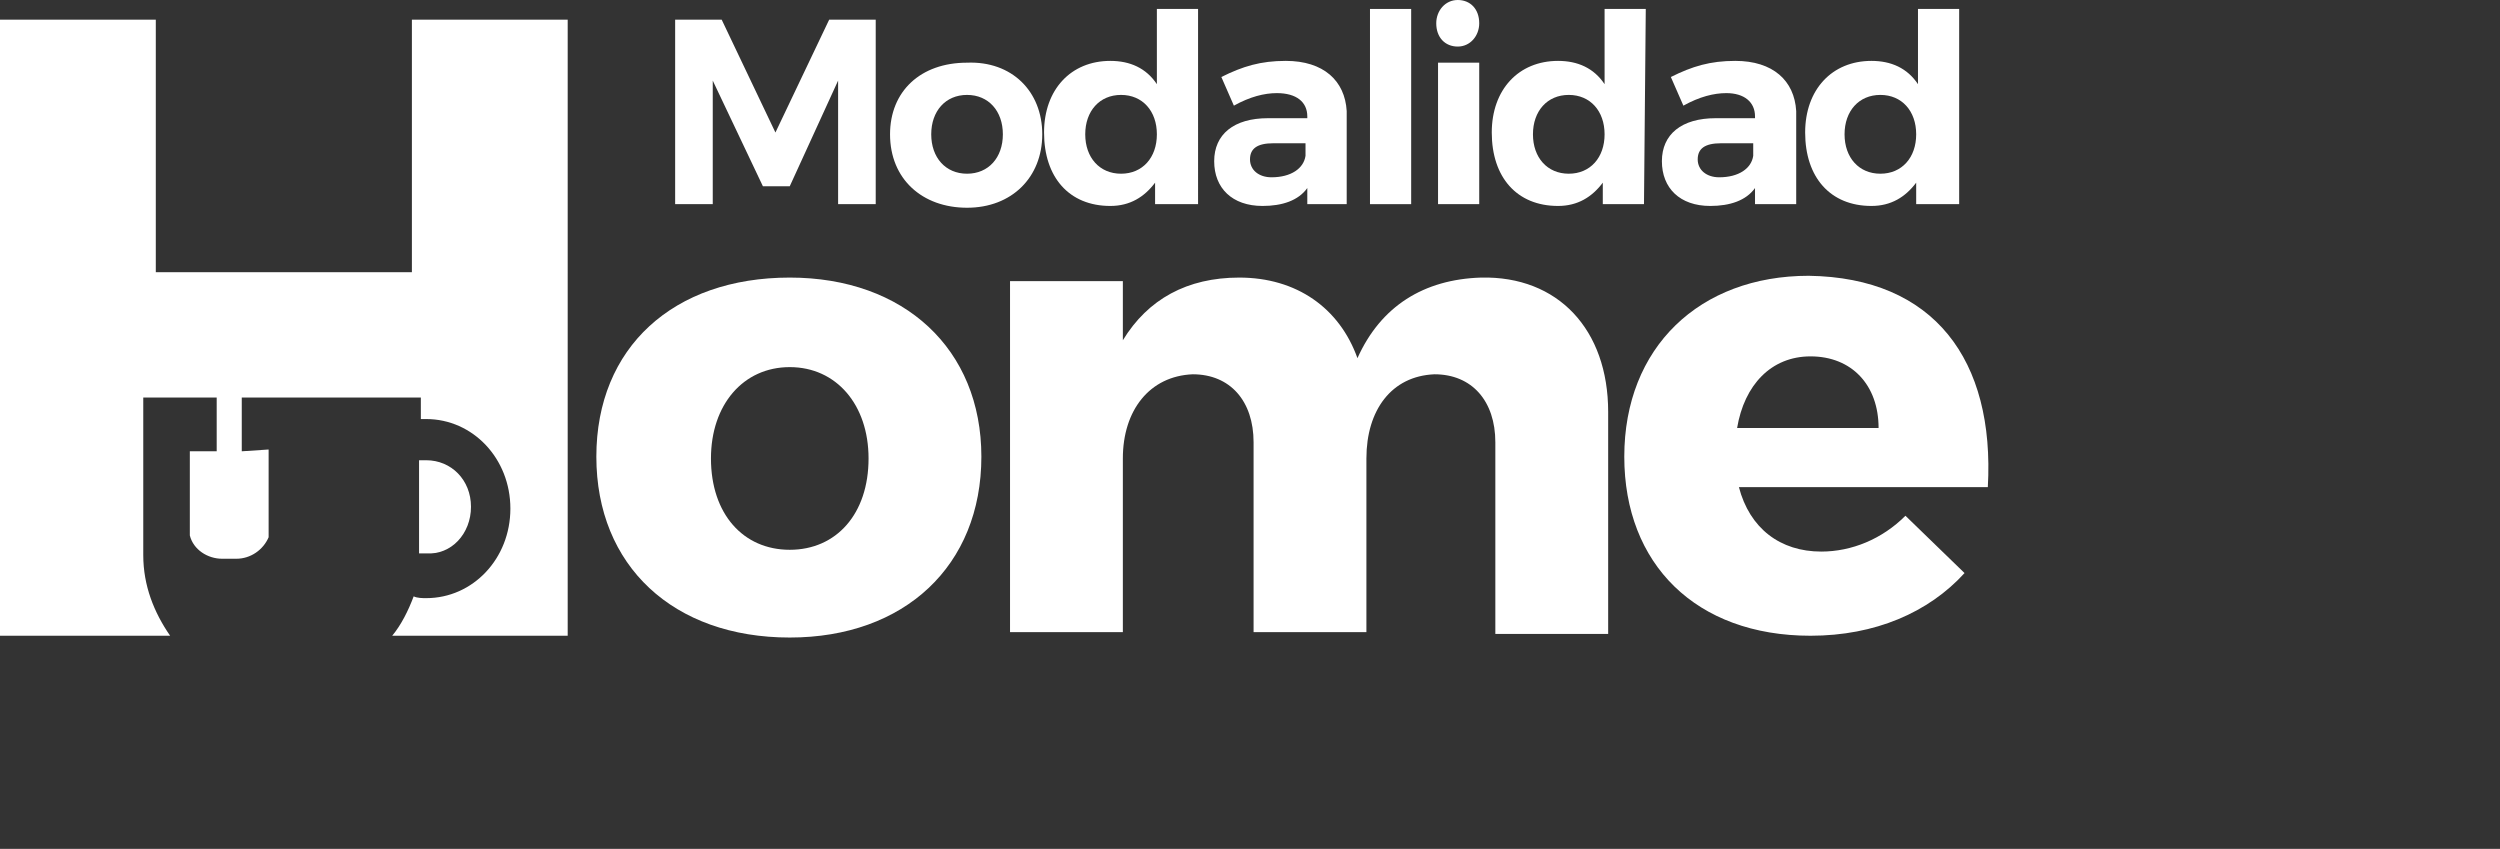 <?xml version="1.0" encoding="utf-8"?>
<!-- Generator: Adobe Illustrator 22.1.0, SVG Export Plug-In . SVG Version: 6.00 Build 0)  -->
<svg version="1.1" id="Capa_1" xmlns="http://www.w3.org/2000/svg" xmlns:xlink="http://www.w3.org/1999/xlink" x="0px" y="0px"
	 viewBox="0 0 139.6 47.4" style="enable-background:new 0 0 139.6 47.4;" xml:space="preserve">
<rect x="0" y="0" width="139.6" height="47.4" fill="#333333" stroke="none"/>
<style type="text/css">
	.st0{display:none;}
	.st1{display:inline;fill:#FFFFFF;}
	.st2{display:inline;}
	.st3{clip-path:url(#SVGID_2_);fill:#2A92CC;}
	.st4{fill:#FFFFFF;}
</style>
<g id="Capa_1_1_" class="st0">
	<path class="st1" d="M8.9,11.8c5,0,7.9,2.4,7.9,6.6c0,4.4-2.9,7-7.9,7H5.8v5H0V11.8H8.9z M5.8,21.1h2.8c1.7,0,2.7-0.9,2.7-2.6
		c0-1.6-1-2.5-2.7-2.5H5.8V21.1z"/>
	<path class="st1" d="M23.6,18.2c1.1-1.6,2.7-2.5,4.8-2.5v4.8c-2.9-0.3-4.8,0.8-4.8,2.9v6.9H18V15.9h5.6V18.2z"/>
	<path class="st1" d="M44,24.4H33.8c0.4,1.4,1.5,2.2,3,2.2c1.2,0,2.3-0.5,3.3-1.4l2.9,2.7c-1.6,1.7-3.9,2.6-6.7,2.6
		c-5.1,0-8.2-2.9-8.2-7.4c0-4.5,3.2-7.5,8-7.5C41.4,15.7,44.3,19.1,44,24.4 M38.4,21.8c0-1.4-0.9-2.4-2.3-2.4c-1.3,0-2.2,1-2.5,2.4
		H38.4z"/>
	<path class="st1" d="M57.6,17.4l-1.9,3.4c-2.1-1-3.8-1.5-5-1.5c-0.7,0-1.1,0.2-1.1,0.7c0,1.6,7.9,0.9,7.9,5.8c0,3-2.7,4.8-6.7,4.8
		c-2.7,0-5.2-0.7-7.1-2l1.7-3.4c1.9,1.2,3.8,1.8,5.5,1.8c0.8,0,1.3-0.2,1.3-0.7c0-1.6-7.7-0.9-7.7-5.8c0-3,2.6-4.8,6.5-4.8
		C53.3,15.7,55.6,16.3,57.6,17.4"/>
	<path class="st1" d="M73.6,24.4H63.4c0.4,1.4,1.5,2.2,3,2.2c1.2,0,2.3-0.5,3.3-1.4l2.9,2.7c-1.6,1.7-3.9,2.6-6.7,2.6
		c-5.1,0-8.2-2.9-8.2-7.4c0-4.5,3.2-7.5,8-7.5C71,15.7,73.9,19.1,73.6,24.4 M68.1,21.8c0-1.4-0.9-2.4-2.3-2.4c-1.3,0-2.2,1-2.5,2.4
		H68.1z"/>
	<path class="st1" d="M90.7,21.2v9.2H85v-7.6c0-1.4-0.9-2.3-2.2-2.3c-1.5,0-2.5,1.2-2.5,2.8v7.1h-5.6V15.9h5.6v2.2
		c1.1-1.6,2.7-2.4,4.8-2.4C88.4,15.7,90.7,17.9,90.7,21.2"/>
	<path class="st1" d="M106.3,19.5l-4.3,2c-0.5-0.9-1.4-1.4-2.4-1.4c-1.5,0-2.5,1.2-2.5,3.1c0,1.9,1,3.1,2.5,3.1
		c1.1,0,1.9-0.5,2.4-1.6l4.4,2.1c-1.2,2.4-3.7,3.7-7.1,3.7c-4.8,0-7.9-2.9-7.9-7.4c0-4.5,3.1-7.5,7.9-7.5
		C102.5,15.7,105,17.1,106.3,19.5"/>
	<path class="st1" d="M131.9,21v9.4h-5.5v-1.6c-0.9,1.2-2.4,1.8-4.4,1.8c-3.2,0-5.1-1.8-5.1-4.5c0-2.8,2-4.3,5.9-4.4h3.7v-0.1
		c0-1.2-0.9-1.9-2.6-1.9c-1.2,0-2.9,0.3-4.6,1l-1.4-3.6c2.5-1,4.9-1.5,7.3-1.5C129.4,15.7,131.9,17.6,131.9,21 M126.4,25.6v-1.3
		h-2.6c-1.1,0-1.7,0.5-1.7,1.4c0,0.9,0.6,1.4,1.7,1.4C125,27.1,126,26.5,126.4,25.6"/>
	<rect x="133.3" y="10.7" class="st1" width="5.6" height="19.7"/>
	<path class="st1" d="M111.5,8.6c-1.8,0-3.3,1.5-3.3,3.3c0,1.8,1.5,3.3,3.3,3.3c1.8,0,3.3-1.5,3.3-3.3
		C114.9,10.1,113.4,8.6,111.5,8.6 M107,30.6h9.1v-9.3c0-2.9-1.6-5.2-4.5-5.2c-2.9,0-4.6,2.3-4.6,5.2V30.6z"/>
	<g class="st2">
		<g>
			<g>
				<defs>
					<path id="SVGID_1_" d="M107,21.4v9.3h9.1v-9.3c0-2.9-1.7-5.2-4.5-5.2C108.6,16.2,107,18.5,107,21.4 M108.2,12
						c0,1.8,1.5,3.3,3.3,3.3c1.8,0,3.3-1.5,3.3-3.3c0-1.8-1.5-3.3-3.3-3.3C109.7,8.6,108.2,10.1,108.2,12"/>
				</defs>
				<clipPath id="SVGID_2_">
					<use xlink:href="#SVGID_1_"  style="overflow:visible;"/>
				</clipPath>
				<rect x="111.7" y="5" class="st3" width="6.9" height="29.7"/>
			</g>
		</g>
	</g>
	<polygon class="st1" points="27.4,11.4 27.4,4.5 24.7,10.4 23.2,10.4 20.4,4.5 20.4,11.4 18.3,11.4 18.3,1.1 20.9,1.1 23.9,7.4 
		26.9,1.1 29.5,1.1 29.5,11.4 	"/>
	<path class="st1" d="M38.9,7.5c0,2.4-1.7,4.1-4.2,4.1c-2.5,0-4.3-1.6-4.3-4.1c0-2.4,1.7-4,4.3-4C37.1,3.4,38.9,5.1,38.9,7.5
		 M32.6,7.5c0,1.3,0.8,2.2,2,2.2c1.2,0,2-0.9,2-2.2s-0.8-2.2-2-2.2C33.4,5.3,32.6,6.2,32.6,7.5"/>
	<path class="st1" d="M47.4,11.4h-2.3v-1.2c-0.6,0.8-1.4,1.3-2.5,1.3c-2.3,0-3.7-1.6-3.7-4.1c0-2.4,1.5-4,3.7-4c1.1,0,2,0.4,2.6,1.3
		V0.5h2.3V11.4z M45.2,7.5c0-1.3-0.8-2.2-2-2.2c-1.2,0-2,0.9-2,2.2c0,1.3,0.8,2.2,2,2.2C44.4,9.7,45.2,8.8,45.2,7.5"/>
	<path class="st1" d="M53.6,10.5c-0.5,0.7-1.4,1-2.5,1c-1.7,0-2.7-1-2.7-2.5c0-1.5,1.1-2.4,3-2.4h2.2V6.5c0-0.8-0.6-1.3-1.7-1.3
		c-0.7,0-1.5,0.2-2.4,0.7l-0.7-1.6C50,3.8,51,3.4,52.4,3.4c2.1,0,3.3,1.1,3.4,2.8l0,5.2h-2.2C53.6,11.4,53.6,10.5,53.6,10.5z
		 M53.6,8.7V8h-1.8c-0.9,0-1.3,0.3-1.3,0.9c0,0.6,0.5,1,1.2,1C52.7,9.9,53.4,9.4,53.6,8.7"/>
	<rect x="57.1" y="0.5" class="st1" width="2.3" height="10.9"/>
	<path class="st1" d="M63.3,1.3c0,0.7-0.5,1.3-1.2,1.3c-0.7,0-1.2-0.5-1.2-1.3C60.8,0.5,61.3,0,62,0C62.8,0,63.3,0.5,63.3,1.3
		 M60.9,3.5h2.3v7.9h-2.3V3.5z"/>
	<path class="st1" d="M72.4,11.4h-2.3v-1.2c-0.6,0.8-1.4,1.3-2.5,1.3c-2.3,0-3.7-1.6-3.7-4.1c0-2.4,1.5-4,3.7-4c1.1,0,2,0.4,2.6,1.3
		V0.5h2.3C72.4,0.5,72.4,11.4,72.4,11.4z M70.2,7.5c0-1.3-0.8-2.2-2-2.2c-1.2,0-2,0.9-2,2.2c0,1.3,0.8,2.2,2,2.2
		C69.4,9.7,70.2,8.8,70.2,7.5"/>
	<path class="st1" d="M78.6,10.5c-0.5,0.7-1.4,1-2.5,1c-1.7,0-2.7-1-2.7-2.5c0-1.5,1.1-2.4,3-2.4h2.2V6.5c0-0.8-0.6-1.3-1.7-1.3
		c-0.7,0-1.5,0.2-2.4,0.7l-0.7-1.6C75,3.8,76,3.4,77.4,3.4c2.1,0,3.3,1.1,3.4,2.8l0,5.2h-2.2L78.6,10.5L78.6,10.5z M78.6,8.7V8h-1.8
		c-0.9,0-1.3,0.3-1.3,0.9c0,0.6,0.5,1,1.2,1C77.7,9.9,78.4,9.4,78.6,8.7"/>
	<path class="st1" d="M89.8,11.4h-2.3v-1.2c-0.6,0.8-1.4,1.3-2.5,1.3c-2.3,0-3.7-1.6-3.7-4.1c0-2.4,1.5-4,3.7-4c1.1,0,2,0.4,2.6,1.3
		V0.5h2.3V11.4z M87.6,7.5c0-1.3-0.8-2.2-2-2.2c-1.2,0-2,0.9-2,2.2c0,1.3,0.8,2.2,2,2.2C86.8,9.7,87.6,8.8,87.6,7.5"/>
</g>
<g id="Capa_3">
	<polygon class="st4" points="46.8,11.4 46.8,4.5 44.1,10.4 42.6,10.4 39.8,4.5 39.8,11.4 37.7,11.4 37.7,1.1 40.3,1.1 43.3,7.4 
		46.3,1.1 48.9,1.1 48.9,11.4 	"/>
	<path class="st4" d="M58.2,7.5c0,2.4-1.7,4.1-4.2,4.1c-2.5,0-4.3-1.6-4.3-4.1c0-2.4,1.7-4,4.3-4C56.5,3.4,58.2,5.1,58.2,7.5
		 M52,7.5c0,1.3,0.8,2.2,2,2.2c1.2,0,2-0.9,2-2.2s-0.8-2.2-2-2.2C52.8,5.3,52,6.2,52,7.5"/>
	<path class="st4" d="M66.8,11.4h-2.3v-1.2c-0.6,0.8-1.4,1.3-2.5,1.3c-2.3,0-3.7-1.6-3.7-4.1c0-2.4,1.5-4,3.7-4c1.1,0,2,0.4,2.6,1.3
		V0.5h2.3V11.4z M64.6,7.5c0-1.3-0.8-2.2-2-2.2c-1.2,0-2,0.9-2,2.2c0,1.3,0.8,2.2,2,2.2C63.8,9.7,64.6,8.8,64.6,7.5"/>
	<path class="st4" d="M73,10.5c-0.5,0.7-1.4,1-2.5,1c-1.7,0-2.7-1-2.7-2.5c0-1.5,1.1-2.4,3-2.4h2.2V6.5c0-0.8-0.6-1.3-1.7-1.3
		c-0.7,0-1.5,0.2-2.4,0.7l-0.7-1.6c1.2-0.6,2.2-0.9,3.6-0.9c2.1,0,3.3,1.1,3.4,2.8l0,5.2H73L73,10.5L73,10.5z M72.9,8.7V8h-1.8
		c-0.9,0-1.3,0.3-1.3,0.9c0,0.6,0.5,1,1.2,1C72.1,9.9,72.8,9.4,72.9,8.7"/>
	<rect x="76.5" y="0.5" class="st4" width="2.3" height="10.9"/>
	<path class="st4" d="M82.6,1.3c0,0.7-0.5,1.3-1.2,1.3c-0.7,0-1.2-0.5-1.2-1.3c0-0.7,0.5-1.3,1.2-1.3S82.6,0.5,82.6,1.3 M80.3,3.5
		h2.3v7.9h-2.3V3.5z"/>
	<path class="st4" d="M91.8,11.4h-2.3v-1.2c-0.6,0.8-1.4,1.3-2.5,1.3c-2.3,0-3.7-1.6-3.7-4.1c0-2.4,1.5-4,3.7-4c1.1,0,2,0.4,2.6,1.3
		V0.5h2.3L91.8,11.4L91.8,11.4z M89.6,7.5c0-1.3-0.8-2.2-2-2.2c-1.2,0-2,0.9-2,2.2c0,1.3,0.8,2.2,2,2.2C88.8,9.7,89.6,8.8,89.6,7.5"
		/>
	<path class="st4" d="M98,10.5c-0.5,0.7-1.4,1-2.5,1c-1.7,0-2.7-1-2.7-2.5c0-1.5,1.1-2.4,3-2.4h2.2V6.5c0-0.8-0.6-1.3-1.6-1.3
		c-0.7,0-1.5,0.2-2.4,0.7l-0.7-1.6c1.2-0.6,2.2-0.9,3.6-0.9c2.1,0,3.3,1.1,3.4,2.8l0,5.2H98C98,11.5,98,10.5,98,10.5z M97.9,8.7V8
		h-1.8c-0.9,0-1.3,0.3-1.3,0.9c0,0.6,0.5,1,1.2,1C97.1,9.9,97.8,9.4,97.9,8.7"/>
	<path class="st4" d="M109.2,11.4H107v-1.2c-0.6,0.8-1.4,1.3-2.5,1.3c-2.3,0-3.7-1.6-3.7-4.1c0-2.4,1.5-4,3.7-4c1.1,0,2,0.4,2.6,1.3
		V0.5h2.3V11.4z M107,7.5c0-1.3-0.8-2.2-2-2.2c-1.2,0-2,0.9-2,2.2c0,1.3,0.8,2.2,2,2.2C106.2,9.7,107,8.8,107,7.5"/>
	<path class="st4" d="M54.8,25.5c0,6.1-4.3,10.1-10.7,10.1c-6.5,0-10.8-4-10.8-10.1c0-6.1,4.3-10,10.8-10
		C50.5,15.5,54.8,19.5,54.8,25.5 M39.7,25.6c0,3.1,1.8,5.1,4.4,5.1c2.6,0,4.4-2,4.4-5.1c0-3-1.8-5.1-4.4-5.1
		C41.5,20.5,39.7,22.6,39.7,25.6"/>
	<path class="st4" d="M89.8,23v12.4h-6.3V24.7c0-2.3-1.3-3.8-3.4-3.8c-2.4,0.1-3.8,2-3.8,4.7v9.7h-6.3V24.7c0-2.3-1.3-3.8-3.4-3.8
		c-2.4,0.1-3.9,2-3.9,4.7v9.7h-6.3V15.7h6.3V19c1.4-2.3,3.6-3.5,6.5-3.5c3.2,0,5.6,1.7,6.6,4.5c1.3-2.9,3.7-4.4,6.9-4.5
		C87,15.4,89.8,18.4,89.8,23"/>
	<path class="st4" d="M111,27.2H97.1c0.6,2.3,2.3,3.6,4.6,3.6c1.7,0,3.4-0.7,4.7-2l3.3,3.2c-2,2.2-5,3.5-8.6,3.5
		c-6.4,0-10.4-4-10.4-10c0-6.1,4.2-10.1,10.3-10.1C108,15.5,111.4,20.1,111,27.2 M104.9,23.9c0-2.4-1.5-4-3.8-4
		c-2.2,0-3.7,1.6-4.1,4H104.9z"/>
	<path class="st4" d="M23,1.1v14.1H8.7V1.1H0v34.4h8.7v0h0.8C8.6,34.2,8,32.7,8,31v-8.8h0.7v0h3.4v0h1.4v0H23v0h0.5v1.2
		c0.1,0,0.2,0,0.3,0c2.6,0,4.7,2.2,4.7,5s-2.1,5-4.7,5c-0.2,0-0.5,0-0.7-0.1c-0.3,0.8-0.7,1.6-1.2,2.2H23v0h8.7V1.1H23z"/>
	<path class="st4" d="M26.3,28.3c0-1.5-1.1-2.6-2.5-2.6c-0.1,0-0.2,0-0.4,0v5.2c0.1,0,0.2,0,0.4,0C25.2,31,26.3,29.8,26.3,28.3"/>
	<rect x="12.2" y="22.1" class="st4" width="1.4" height="0"/>
	<rect x="12.2" y="22.1" class="st4" width="1.4" height="0"/>
	<path class="st4" d="M13.5,25.2v-3.1h-1.4v3.1h-1.5v4.5v0.2c0.2,0.8,1,1.3,1.8,1.3h0.8c0.8,0,1.5-0.5,1.8-1.2v-0.4v-4.5L13.5,25.2
		L13.5,25.2z"/>
</g>
<g id="Capa_2_1_" class="st0">
	<g class="st2">
		<polygon class="st4" points="33.8,33.6 26,23.4 26,33.6 21,33.6 21,15.3 25.7,15.3 33.4,25.5 33.4,15.3 38.4,15.3 38.4,33.6 		"/>
		<polygon class="st4" points="53.6,29.1 53.6,33.6 40.4,33.6 40.4,15.3 45.9,15.3 45.9,29.1 		"/>
		<rect x="54.4" y="15.3" class="st4" width="5.4" height="18.4"/>
		<polygon class="st4" points="74.7,33.6 66.9,23.4 66.9,33.6 61.9,33.6 61.9,15.3 66.6,15.3 74.3,25.5 74.3,15.3 79.3,15.3 
			79.3,33.6 		"/>
		<polygon class="st4" points="86.8,19.4 86.8,22.3 95.5,22.3 95.5,26.5 86.8,26.5 86.8,29.4 96.6,29.4 96.6,33.6 81.4,33.6 
			81.4,15.3 96.4,15.3 96.4,19.4 		"/>
		<path class="st4" d="M10,15.1c-5.8,0-10,3.9-10,9.3c0,5.4,4.2,9.4,10,9.4c5.8,0,10-4,10-9.4C20,19.1,15.8,15.1,10,15.1 M16,25.4
			l-4.1,2.4l-4.1,2.4c-0.6,0.3-1.3-0.1-1.3-0.8v-4.7v-4.7c0-0.7,0.7-1.1,1.3-0.8l4.1,2.4l4.1,2.4C16.6,24.2,16.6,25.1,16,25.4"/>
		<path class="st4" d="M19.1,36.5c-0.8-0.1-1.5,0.6-1.5,1.4v-0.7c0-0.7-0.5-1.4-1.2-1.5c-0.8-0.1-1.5,0.6-1.5,1.4v-0.7
			c0-0.7-0.5-1.4-1.2-1.5c-0.8-0.1-1.5,0.6-1.5,1.4v-8.9c0-0.7-0.5-1.4-1.2-1.5c-0.8-0.1-1.5,0.6-1.5,1.4v10.2
			c-0.7-0.9-1.1-1.2-1.9-2C6.9,35,6,35,5.5,35.5c-0.6,0.6-0.4,1.6,0.1,2.1c0.9,0.8,1.3,1.2,2,2.2c0.8,1.1,1.4,3.3,1.9,4.7
			c0.4,1.3,1.7,2.3,3.1,2.3H17c1.8,0,3.3-1.5,3.3-3.4v-5.4C20.3,37.2,19.8,36.6,19.1,36.5"/>
	</g>
	<g class="st2">
		<polygon class="st4" points="9.1,11.4 9.1,4.5 6.4,10.4 4.8,10.4 2.1,4.5 2.1,11.4 0,11.4 0,1.1 2.6,1.1 5.6,7.4 8.6,1.1 
			11.2,1.1 11.2,11.4 		"/>
		<path class="st4" d="M20.5,7.5c0,2.4-1.7,4.1-4.2,4.1c-2.6,0-4.3-1.6-4.3-4.1c0-2.4,1.7-4,4.3-4C18.8,3.4,20.5,5.1,20.5,7.5
			 M14.3,7.5c0,1.3,0.8,2.2,2,2.2c1.2,0,2-0.9,2-2.2s-0.8-2.2-2-2.2C15.1,5.3,14.3,6.2,14.3,7.5"/>
		<path class="st4" d="M29.1,11.4h-2.3v-1.2c-0.6,0.8-1.4,1.3-2.5,1.3c-2.3,0-3.7-1.6-3.7-4.1c0-2.4,1.5-4,3.7-4
			c1.1,0,2,0.4,2.6,1.3V0.5h2.3V11.4z M26.9,7.5c0-1.3-0.8-2.2-2-2.2c-1.2,0-2,0.9-2,2.2c0,1.3,0.8,2.2,2,2.2
			C26.1,9.7,26.9,8.8,26.9,7.5"/>
		<path class="st4" d="M35.3,10.5c-0.5,0.7-1.4,1-2.5,1c-1.7,0-2.7-1-2.7-2.5c0-1.5,1.1-2.4,3-2.4h2.2V6.5c0-0.8-0.6-1.3-1.7-1.3
			c-0.7,0-1.5,0.2-2.4,0.7l-0.7-1.6c1.2-0.6,2.2-0.9,3.6-0.9c2.1,0,3.3,1.1,3.4,2.8l0,5.2h-2.2V10.5z M35.2,8.7V8h-1.8
			c-0.9,0-1.3,0.3-1.3,0.9c0,0.6,0.5,1,1.2,1C34.4,9.9,35.1,9.4,35.2,8.7"/>
		<rect x="38.8" y="0.5" class="st4" width="2.3" height="10.9"/>
		<path class="st4" d="M44.9,1.3c0,0.7-0.5,1.3-1.2,1.3c-0.7,0-1.2-0.5-1.2-1.3C42.5,0.5,43,0,43.7,0C44.4,0,44.9,0.5,44.9,1.3
			 M42.6,3.5h2.3v7.9h-2.3V3.5z"/>
		<path class="st4" d="M54.1,11.4h-2.3v-1.2c-0.6,0.8-1.4,1.3-2.5,1.3c-2.3,0-3.7-1.6-3.7-4.1c0-2.4,1.5-4,3.7-4
			c1.1,0,2,0.4,2.6,1.3V0.5h2.3C54.1,0.5,54.1,11.4,54.1,11.4z M51.9,7.5c0-1.3-0.8-2.2-2-2.2c-1.2,0-2,0.9-2,2.2
			c0,1.3,0.8,2.2,2,2.2C51,9.7,51.9,8.8,51.9,7.5"/>
		<path class="st4" d="M60.2,10.5c-0.5,0.7-1.4,1-2.5,1c-1.7,0-2.7-1-2.7-2.5c0-1.5,1.1-2.4,3-2.4h2.2V6.5c0-0.8-0.6-1.3-1.7-1.3
			c-0.7,0-1.5,0.2-2.4,0.7l-0.7-1.6c1.2-0.6,2.2-0.9,3.6-0.9c2.1,0,3.3,1.1,3.4,2.8l0,5.2h-2.2C60.2,11.4,60.2,10.5,60.2,10.5z
			 M60.2,8.7V8h-1.8c-0.9,0-1.3,0.3-1.3,0.9c0,0.6,0.5,1,1.2,1C59.3,9.9,60.1,9.4,60.2,8.7"/>
		<path class="st4" d="M71.5,11.4h-2.3v-1.2c-0.6,0.8-1.4,1.3-2.5,1.3c-2.3,0-3.7-1.6-3.7-4.1c0-2.4,1.5-4,3.7-4
			c1.1,0,2,0.4,2.6,1.3V0.5h2.3C71.5,0.5,71.5,11.4,71.5,11.4z M69.3,7.5c0-1.3-0.8-2.2-2-2.2c-1.2,0-2,0.9-2,2.2
			c0,1.3,0.8,2.2,2,2.2C68.5,9.7,69.3,8.8,69.3,7.5"/>
	</g>
</g>
</svg>
